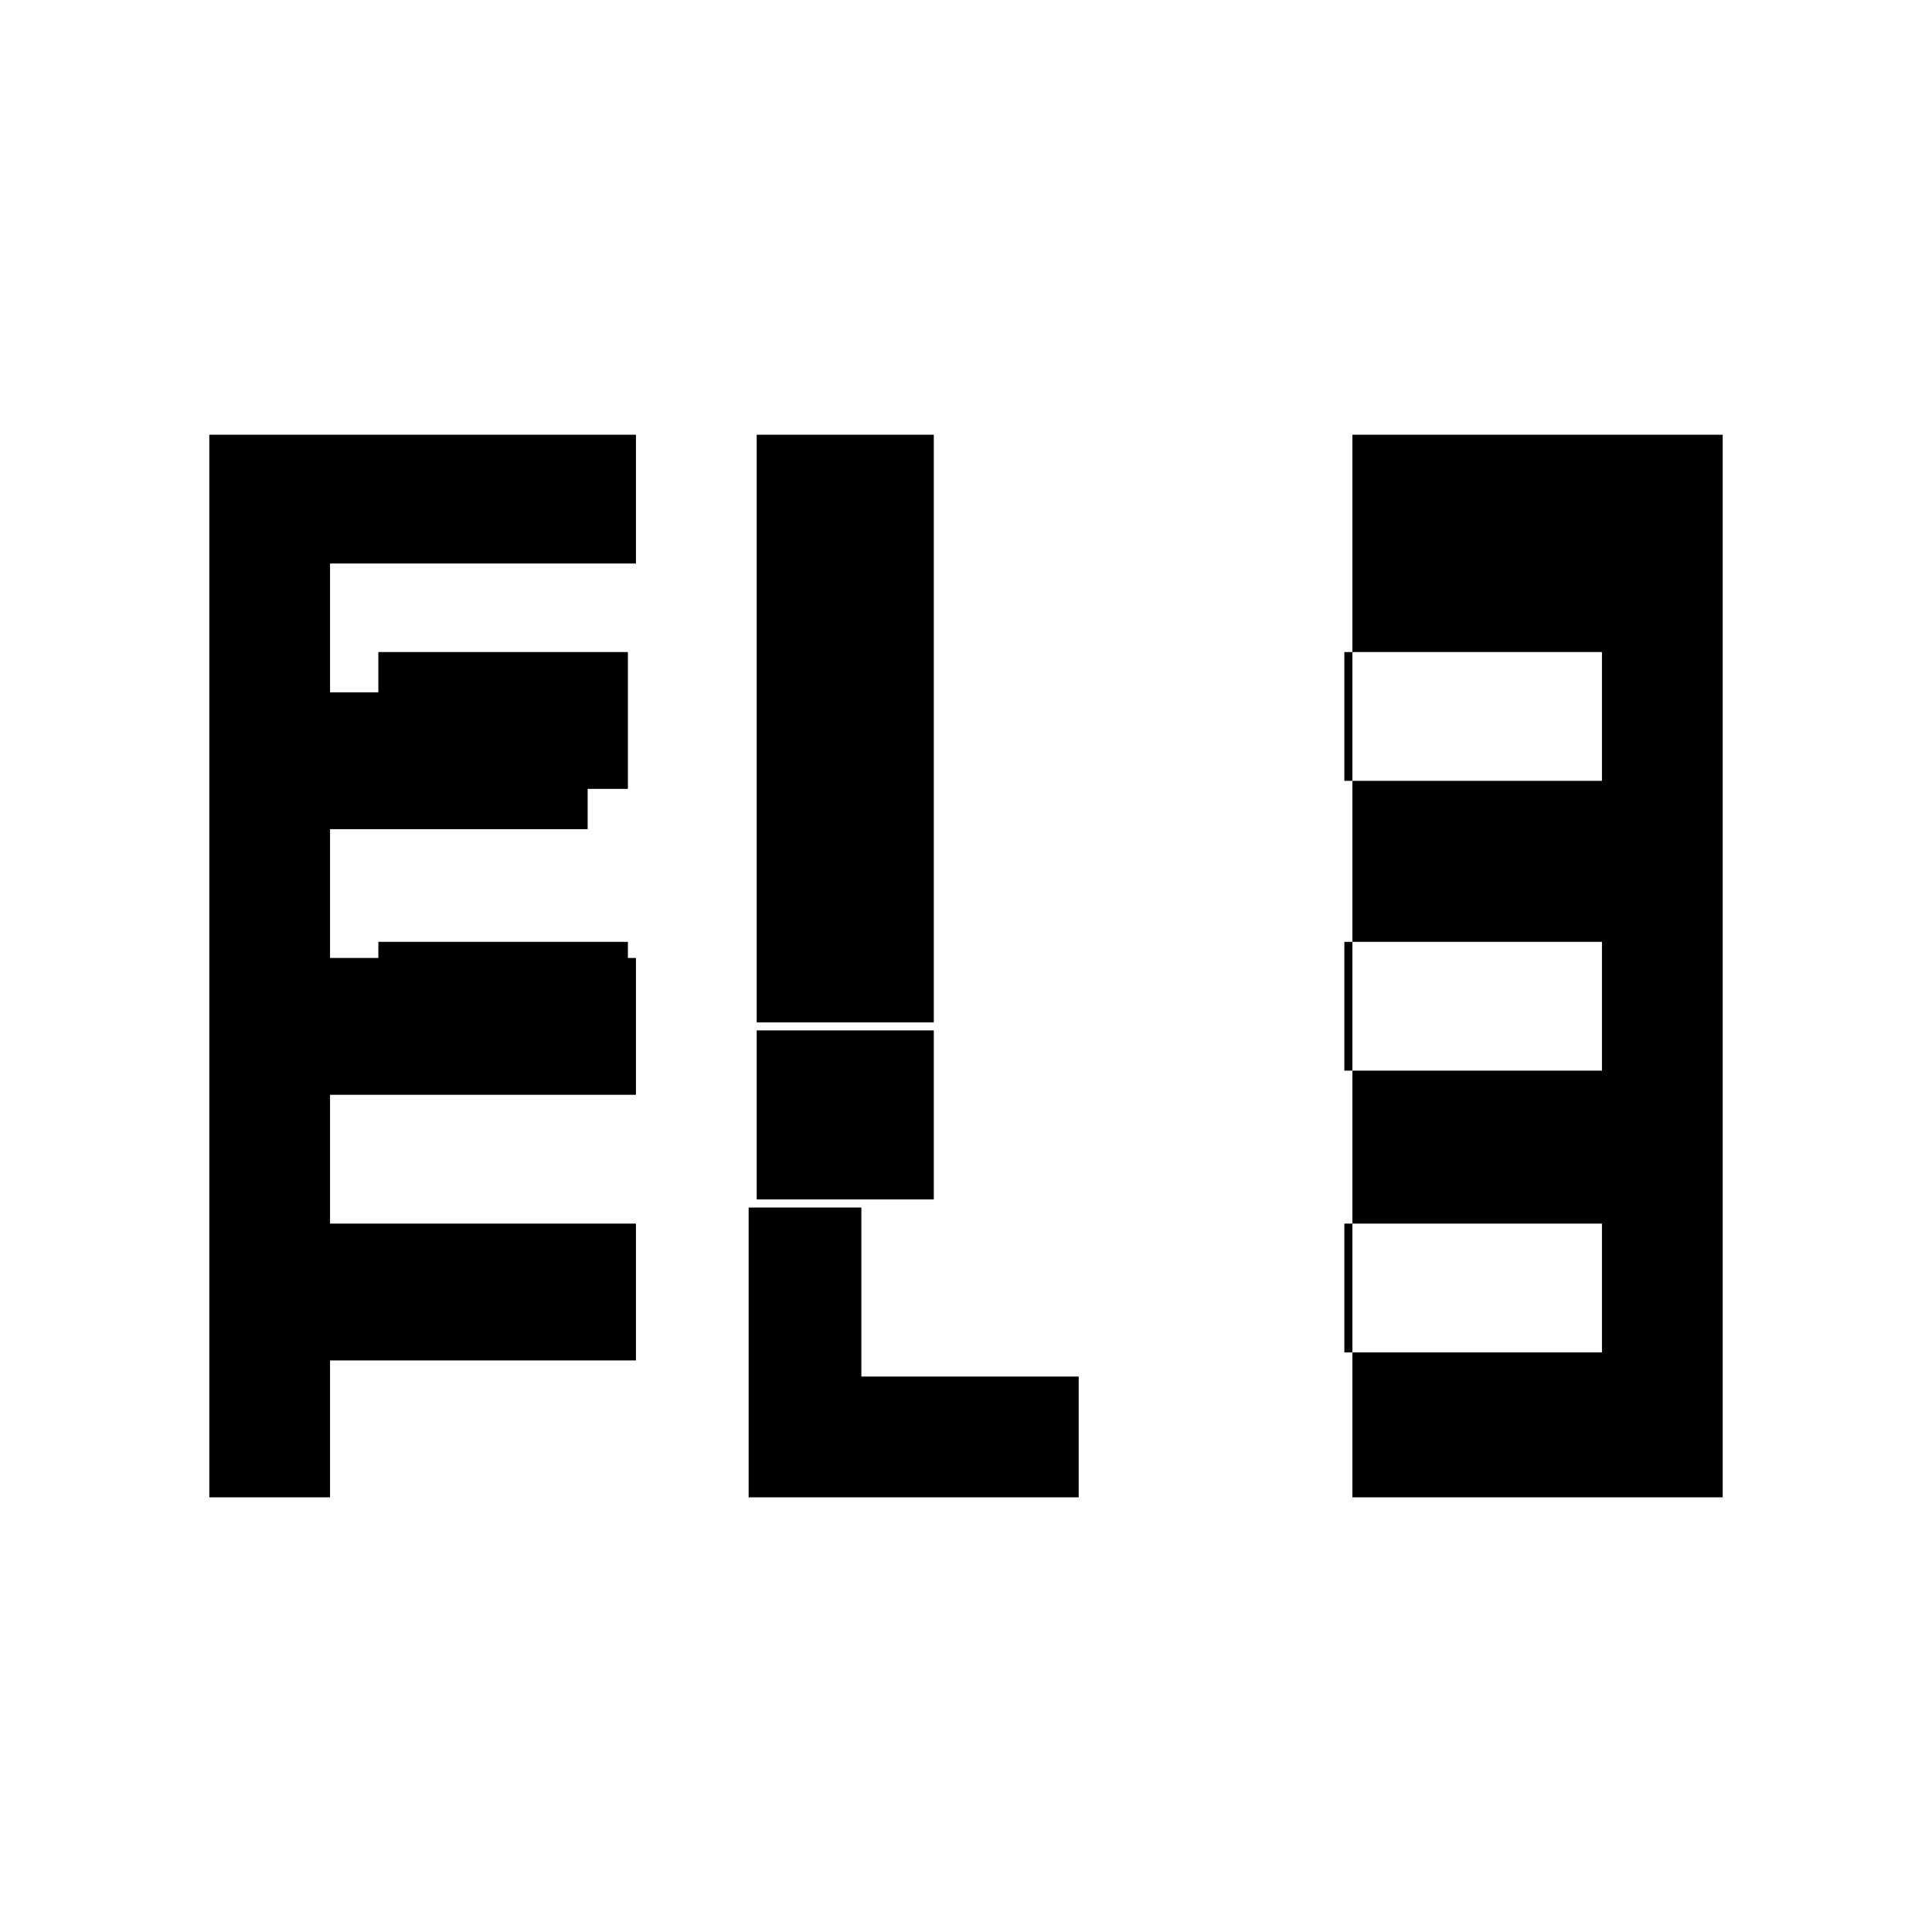 <svg xmlns="http://www.w3.org/2000/svg" viewBox="0 0 24 24" class="icon icon-harpsichord">
<path d="M21.4,18.6h-4.6V5.4h4.6V18.6z M16.7,16.8h3.2v-1.6h-3.2V16.8z 
M16.7,13.3h3.2v-1.6h-3.2V13.3z M16.7,9.7h3.2V8.1h-3.2V9.7z 
M2.6,18.6V5.4h5.3v1.6H4.1v1.6h3.2v1.7H4.1v1.6h3.8v1.7H4.1v1.6h3.8
v1.7H4.1V18.6H2.6z M7.9,16.8H4.7v-1.6h3.2V16.8z M7.9,13.3H4.7v-1.6h3.1V13.3z 
M7.9,9.8H4.7V8.1h3.1V9.8z M13.8,18.6H9.3v-3.6h1.4v2.1h2.7V18.6L13.8,18.6z 
M11.6,14.9h-2.2v-2.1h2.2V14.9z M11.6,12.7h-2.2V5.4h2.2V12.7z"></path>
</svg>
